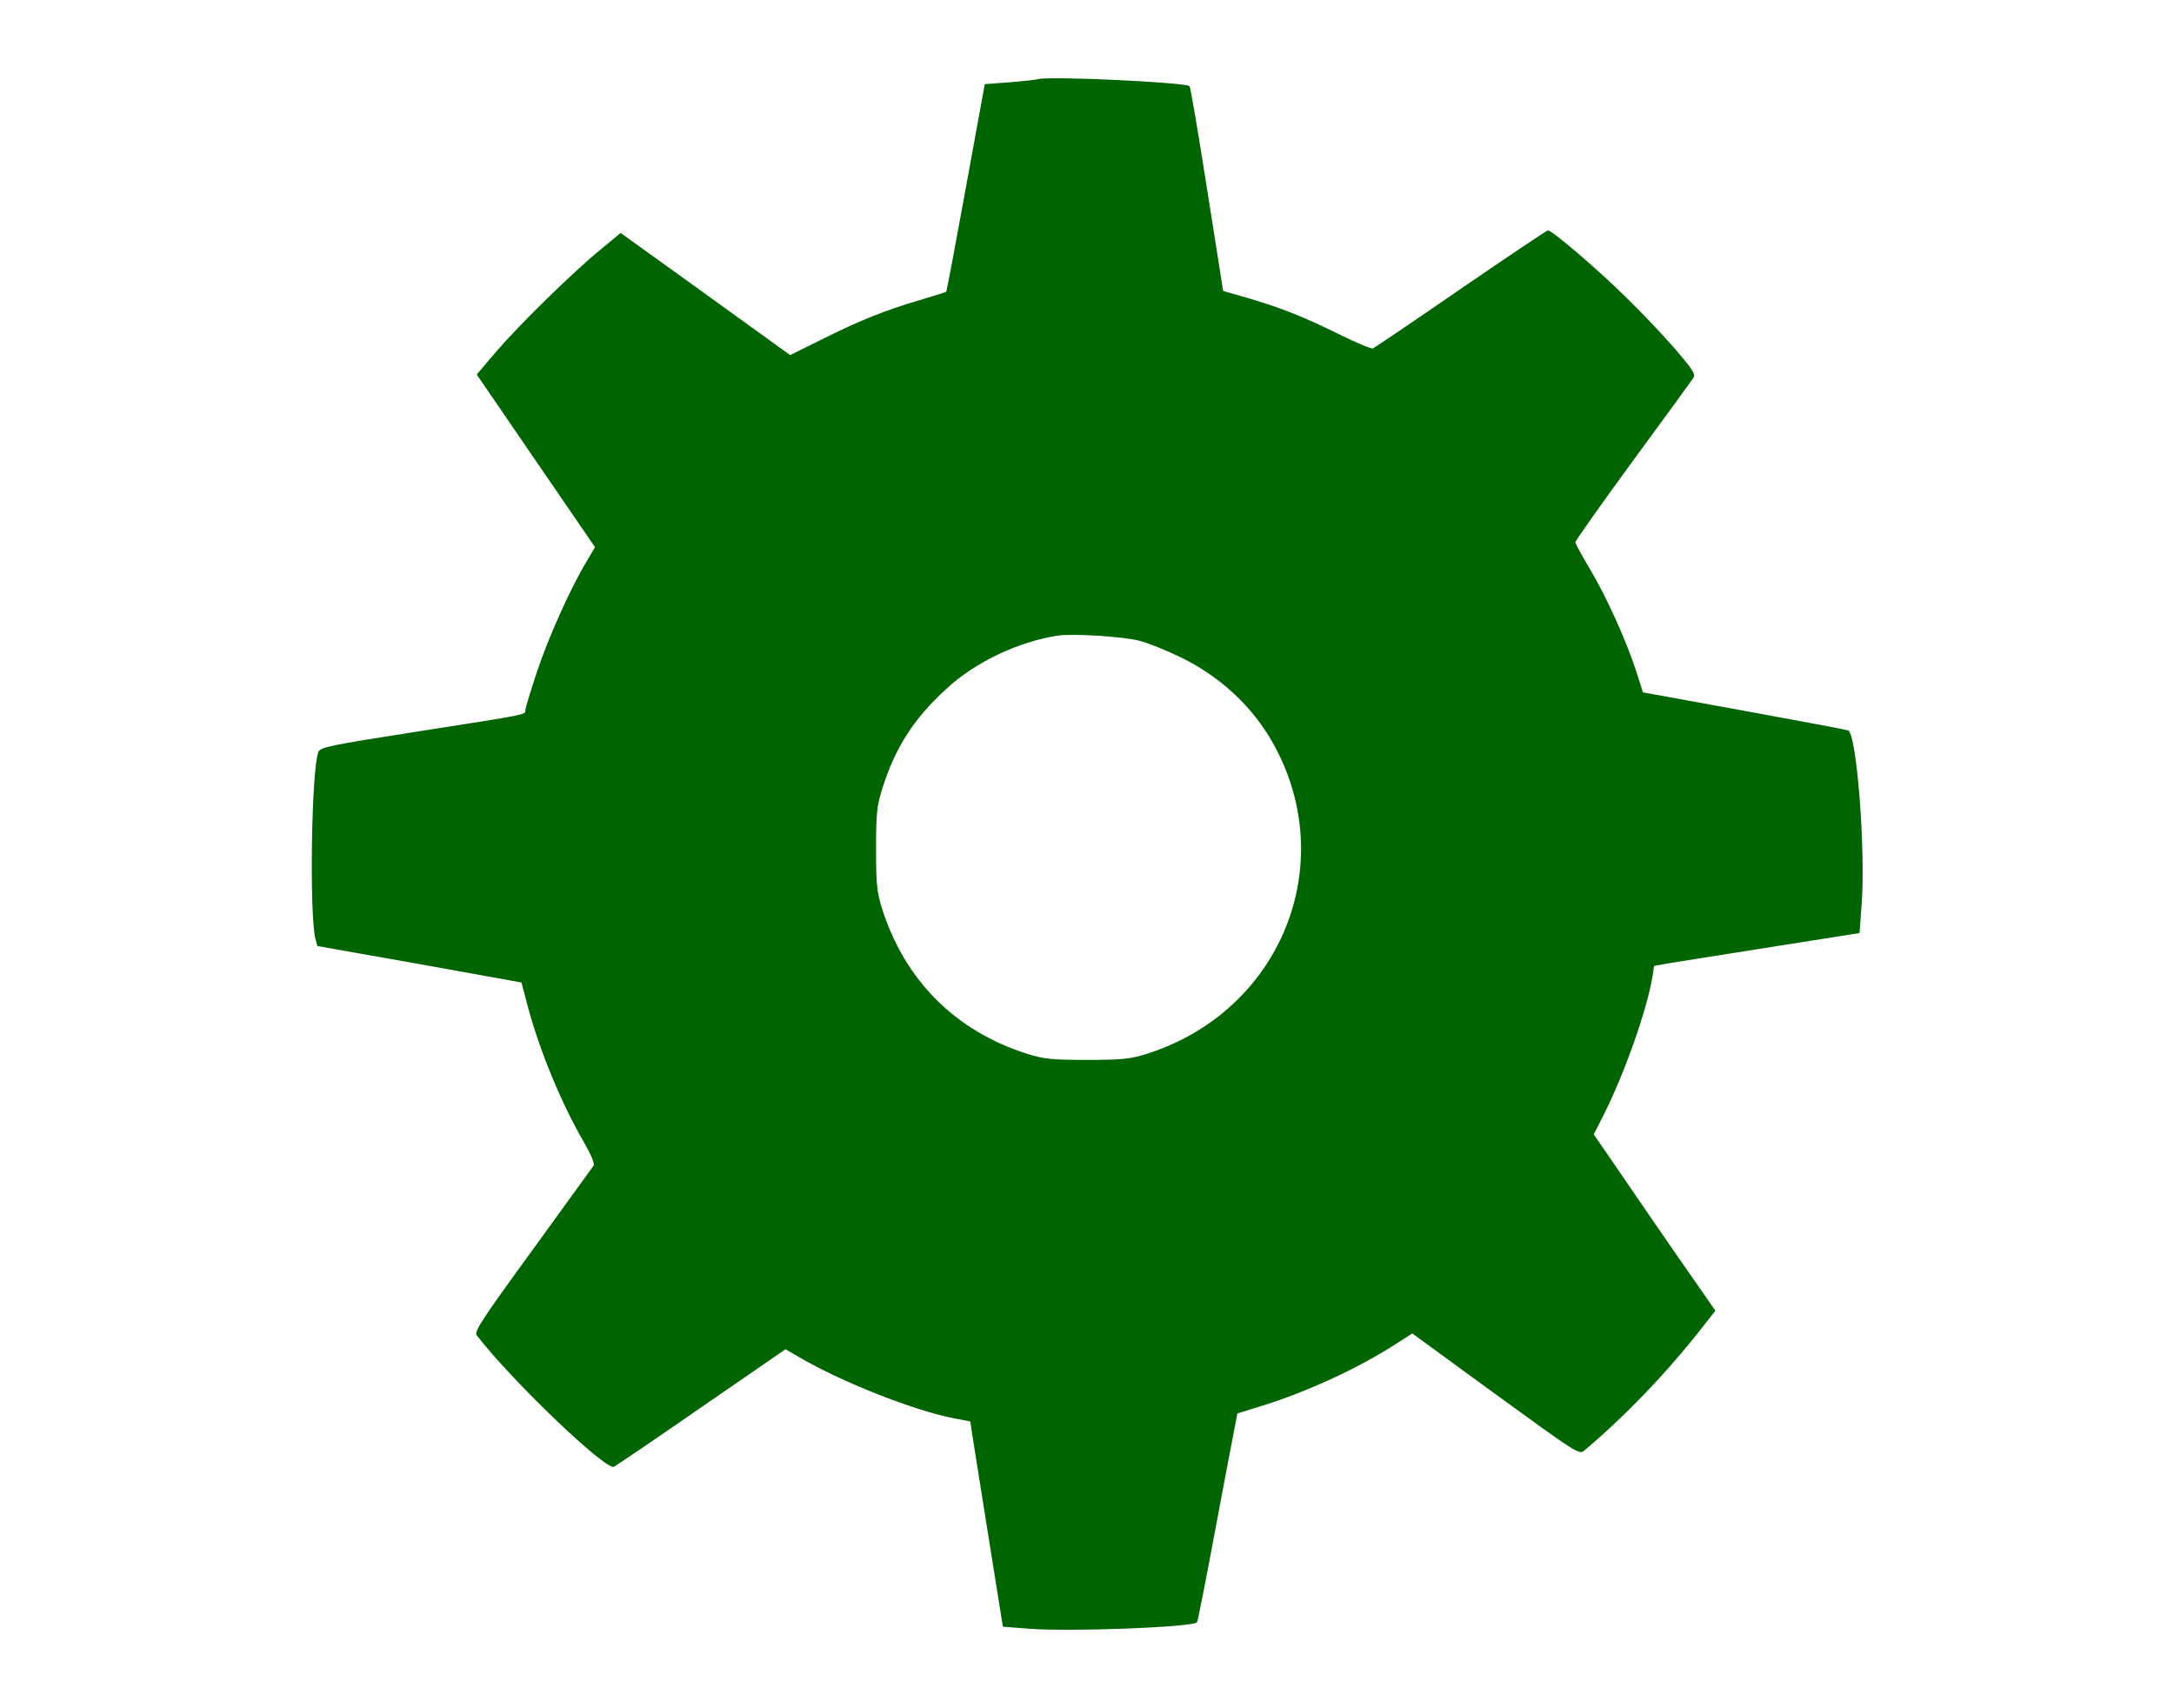 <?xml version="1.0" standalone="no"?>
<!DOCTYPE svg PUBLIC "-//W3C//DTD SVG 20010904//EN"
 "http://www.w3.org/TR/2001/REC-SVG-20010904/DTD/svg10.dtd">
<svg version="1.0" xmlns="http://www.w3.org/2000/svg"
 width="840pt" height="660pt" viewBox="0 0 840 660"
 preserveAspectRatio="xMidYMid meet">
<g transform="translate(0,660) scale(0.1,-0.1)"
fill="#006400" stroke="none">
<path d="M4010 6294 c-8 -2 -58 -8 -110 -12 l-95 -7 -73 -400 c-40 -220 -74
-401 -76 -402 -1 -2 -48 -16 -104 -33 -135 -40 -232 -79 -378 -152 l-121 -60
-327 236 -328 236 -76 -63 c-104 -84 -317 -293 -407 -398 l-73 -86 228 -333
229 -334 -30 -51 c-63 -104 -149 -295 -193 -427 -25 -75 -46 -144 -46 -151 0
-19 20 -15 -414 -83 -347 -54 -379 -61 -386 -80 -27 -69 -35 -632 -11 -722 l7
-27 395 -70 394 -71 22 -84 c47 -178 132 -384 222 -538 24 -42 39 -77 35 -85
-4 -6 -111 -153 -236 -326 -196 -269 -227 -316 -216 -330 132 -172 497 -522
530 -508 7 3 159 106 338 230 l325 224 50 -29 c161 -95 445 -208 602 -238 l62
-12 7 -47 c4 -25 32 -203 63 -396 l56 -350 105 -8 c156 -12 627 6 645 25 3 3
34 162 70 354 36 192 70 372 76 401 l10 52 87 27 c174 53 376 145 523 240 l66
42 322 -235 c321 -233 323 -235 344 -216 160 135 320 302 458 479 l47 60 -167
240 c-91 133 -197 286 -234 341 l-69 100 40 79 c81 162 165 401 187 531 l6 41
67 12 c37 6 216 34 397 63 l330 52 8 110 c16 208 -19 660 -52 673 -8 3 -189
37 -403 76 l-390 71 -27 85 c-40 121 -114 284 -178 392 -31 51 -56 98 -56 103
0 6 100 147 222 314 123 167 228 312 234 321 9 15 -3 33 -70 111 -45 52 -132
144 -195 205 -109 107 -281 254 -297 254 -4 0 -156 -102 -337 -226 -181 -125
-334 -228 -339 -230 -6 -3 -65 22 -130 54 -137 68 -231 105 -359 142 l-90 26
-62 393 c-34 216 -64 395 -68 398 -15 15 -546 40 -586 27z m390 -2169 c36 -9
110 -39 165 -66 151 -74 274 -189 353 -329 263 -468 31 -1038 -488 -1202 -65
-20 -95 -23 -230 -23 -135 0 -165 3 -230 23 -278 88 -474 284 -562 562 -20 65
-23 95 -23 230 0 135 3 165 23 230 50 160 122 273 248 388 111 103 274 181
429 206 56 9 250 -3 315 -19z"/>
</g>
</svg>
